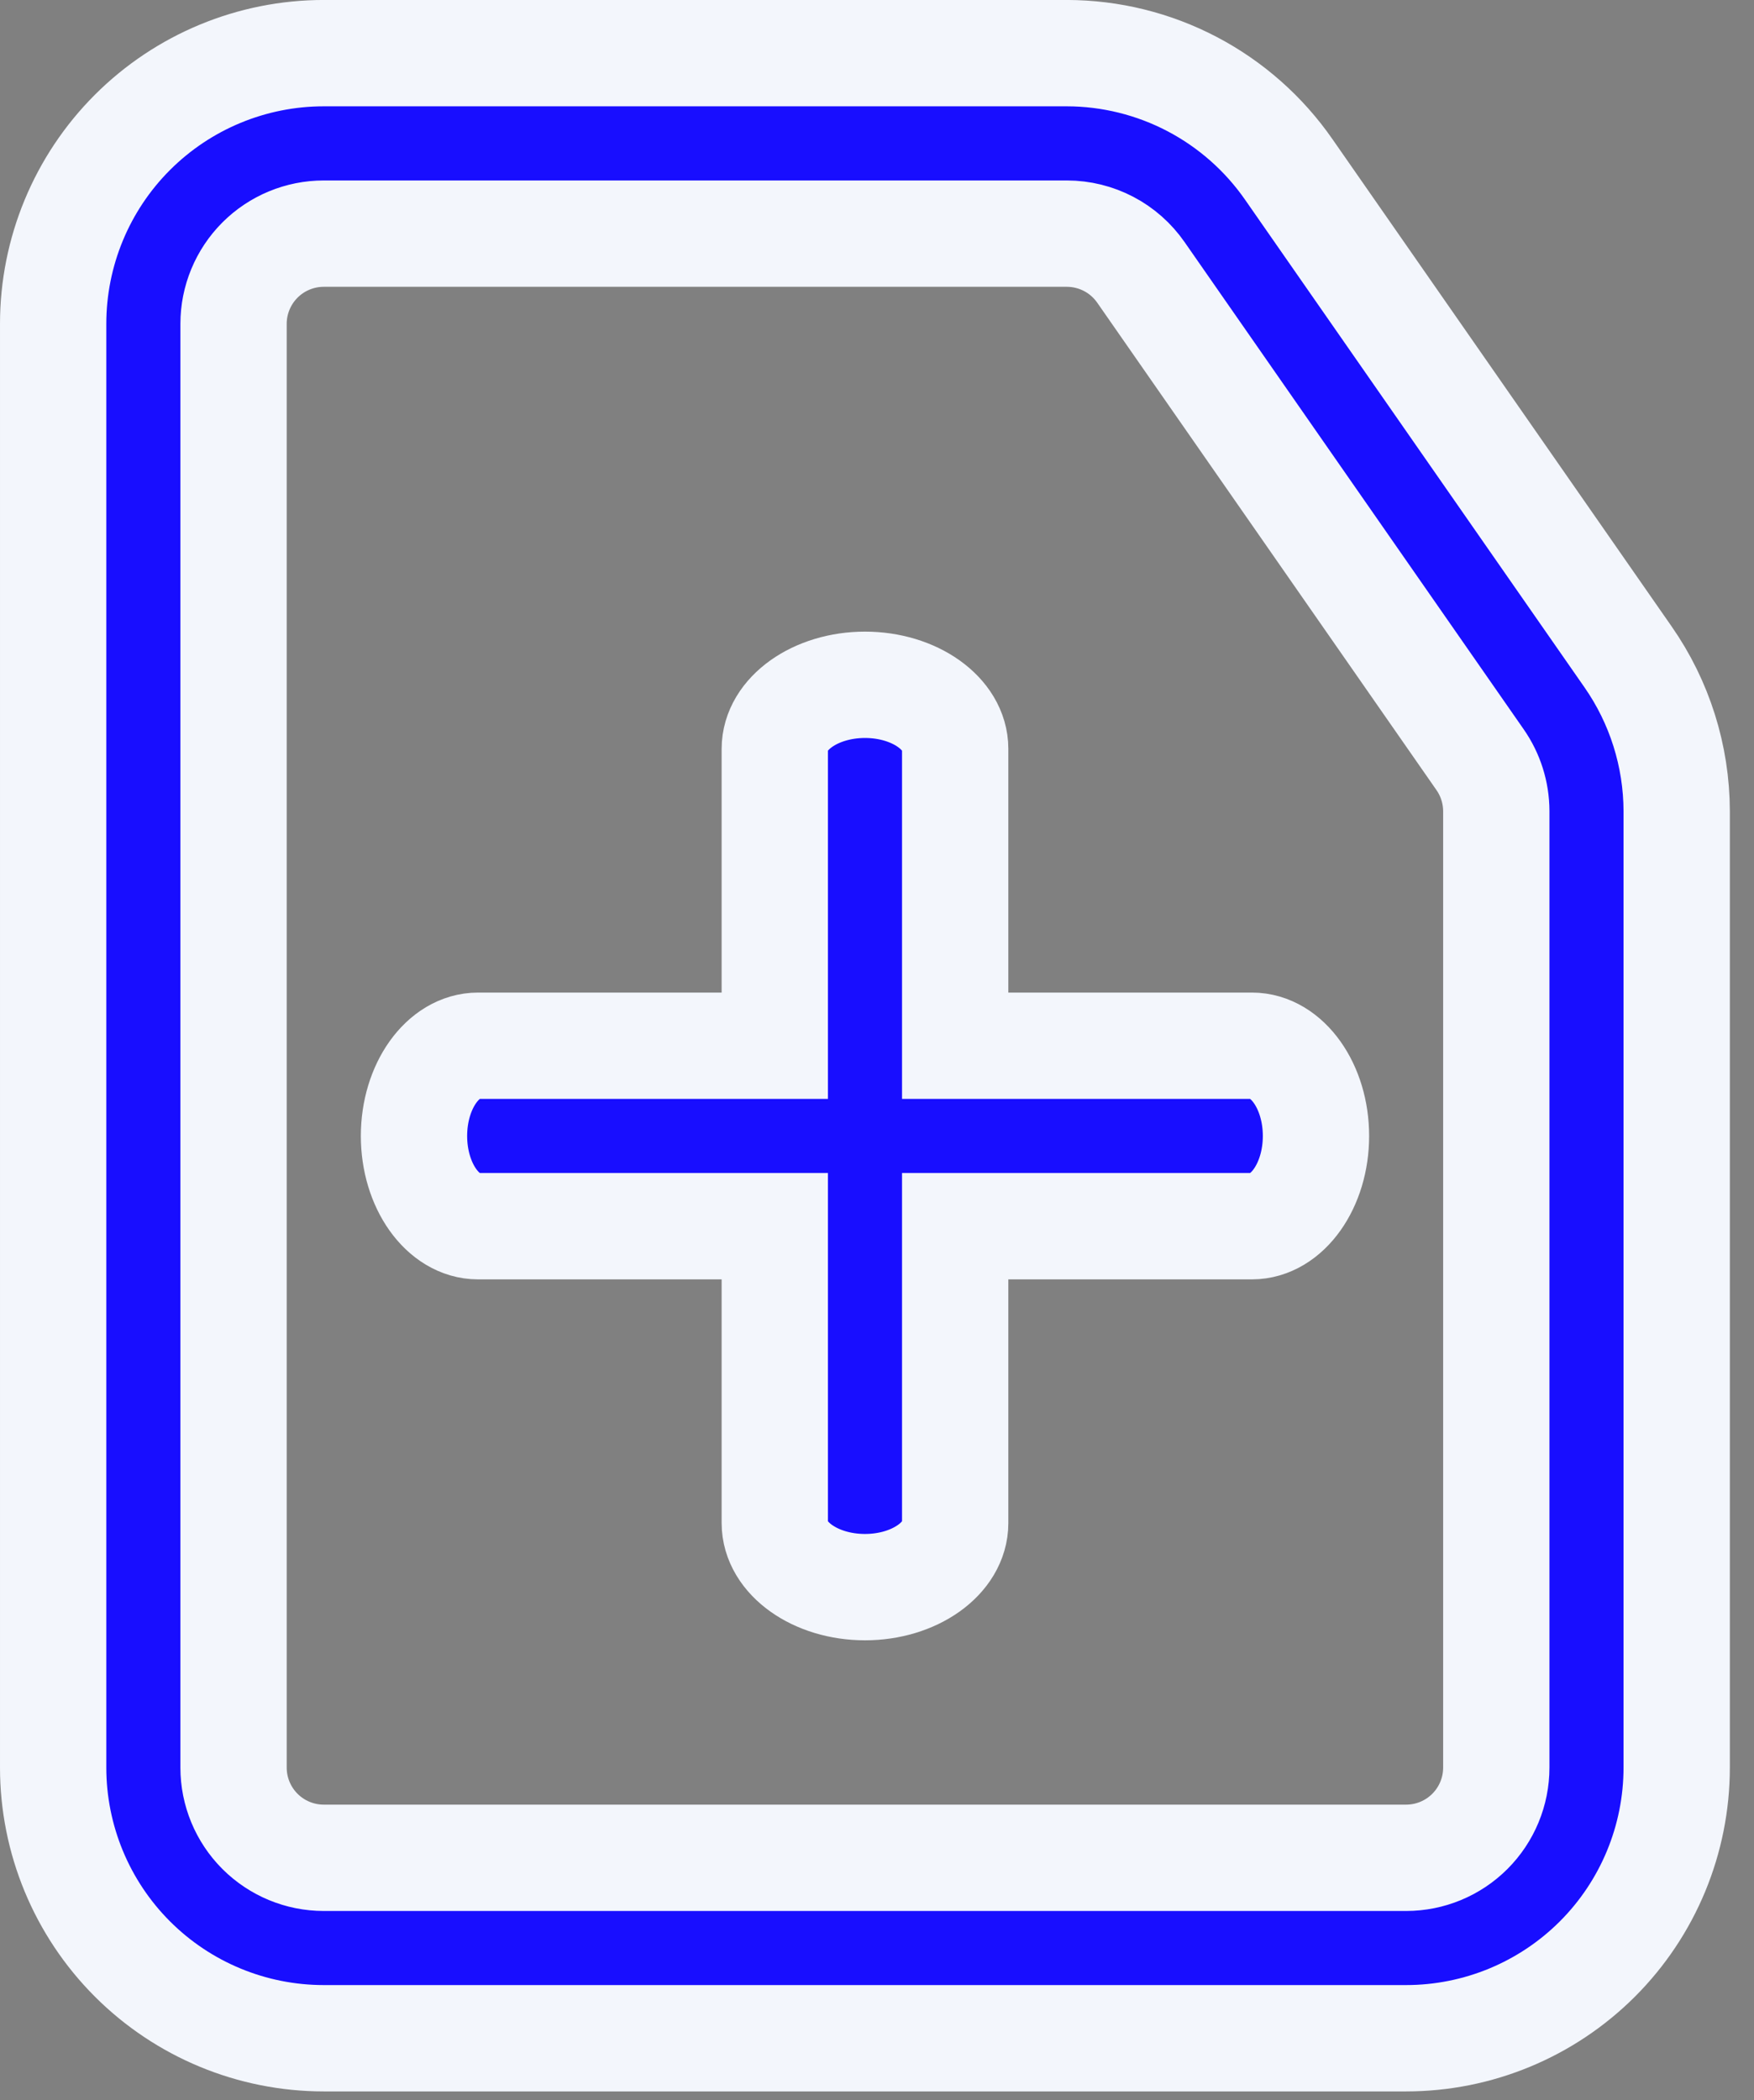 <svg fill="none" height="79" viewBox="0 0 66 79" width="66" xmlns="http://www.w3.org/2000/svg"><rect x="0" y="0" width="66" height="79" fill="#808080" stroke="none"/><g clip-rule="evenodd" fill="#180eff" fill-rule="evenodd" stroke="#f3f6fc" stroke-width="4"><path d="m48.497 6.378c-.936-1.349-2.184-2.451-3.637-3.214-1.454-.762-3.07-1.162-4.712-1.165h-27.966c-2.7 0-5.29 1.073-7.2 2.982-1.909 1.909-2.982 4.499-2.982 7.2v54.303c0 2.7 1.073 5.29 2.982 7.2 1.909 1.909 4.499 2.982 7.2 2.982h40.727c2.7 0 5.29-1.073 7.2-2.982 1.909-1.909 2.982-4.499 2.982-7.2v-35.976c-.005-2.076-.644-4.101-1.833-5.804zm7.806 60.107c0 .9-.357 1.763-.994 2.4s-1.5.994-2.4.994h-40.727c-.9 0-1.763-.358-2.4-.994-.636-.636-.994-1.5-.994-2.4v-54.303c0-.9.358-1.763.994-2.4.636-.636 1.5-.994 2.4-.994h27.966c.547.001 1.086.134 1.571.388.485.254.9.622 1.212 1.071l12.761 18.327c.396.568.609 1.242.611 1.935z"/><path d="m47.108 39.334h-11.166v-11.166c0-1.324-1.527-2.41-3.394-2.41-1.867 0-3.394 1.086-3.394 2.41v11.166h-11.166c-1.324 0-2.41 1.527-2.41 3.394s1.086 3.394 2.41 3.394h11.166v11.166c0 1.324 1.527 2.41 3.394 2.41 1.867 0 3.394-1.086 3.394-2.41v-11.166h11.166c1.324 0 2.41-1.527 2.41-3.394s-1.086-3.394-2.41-3.394z"/></g></svg>
